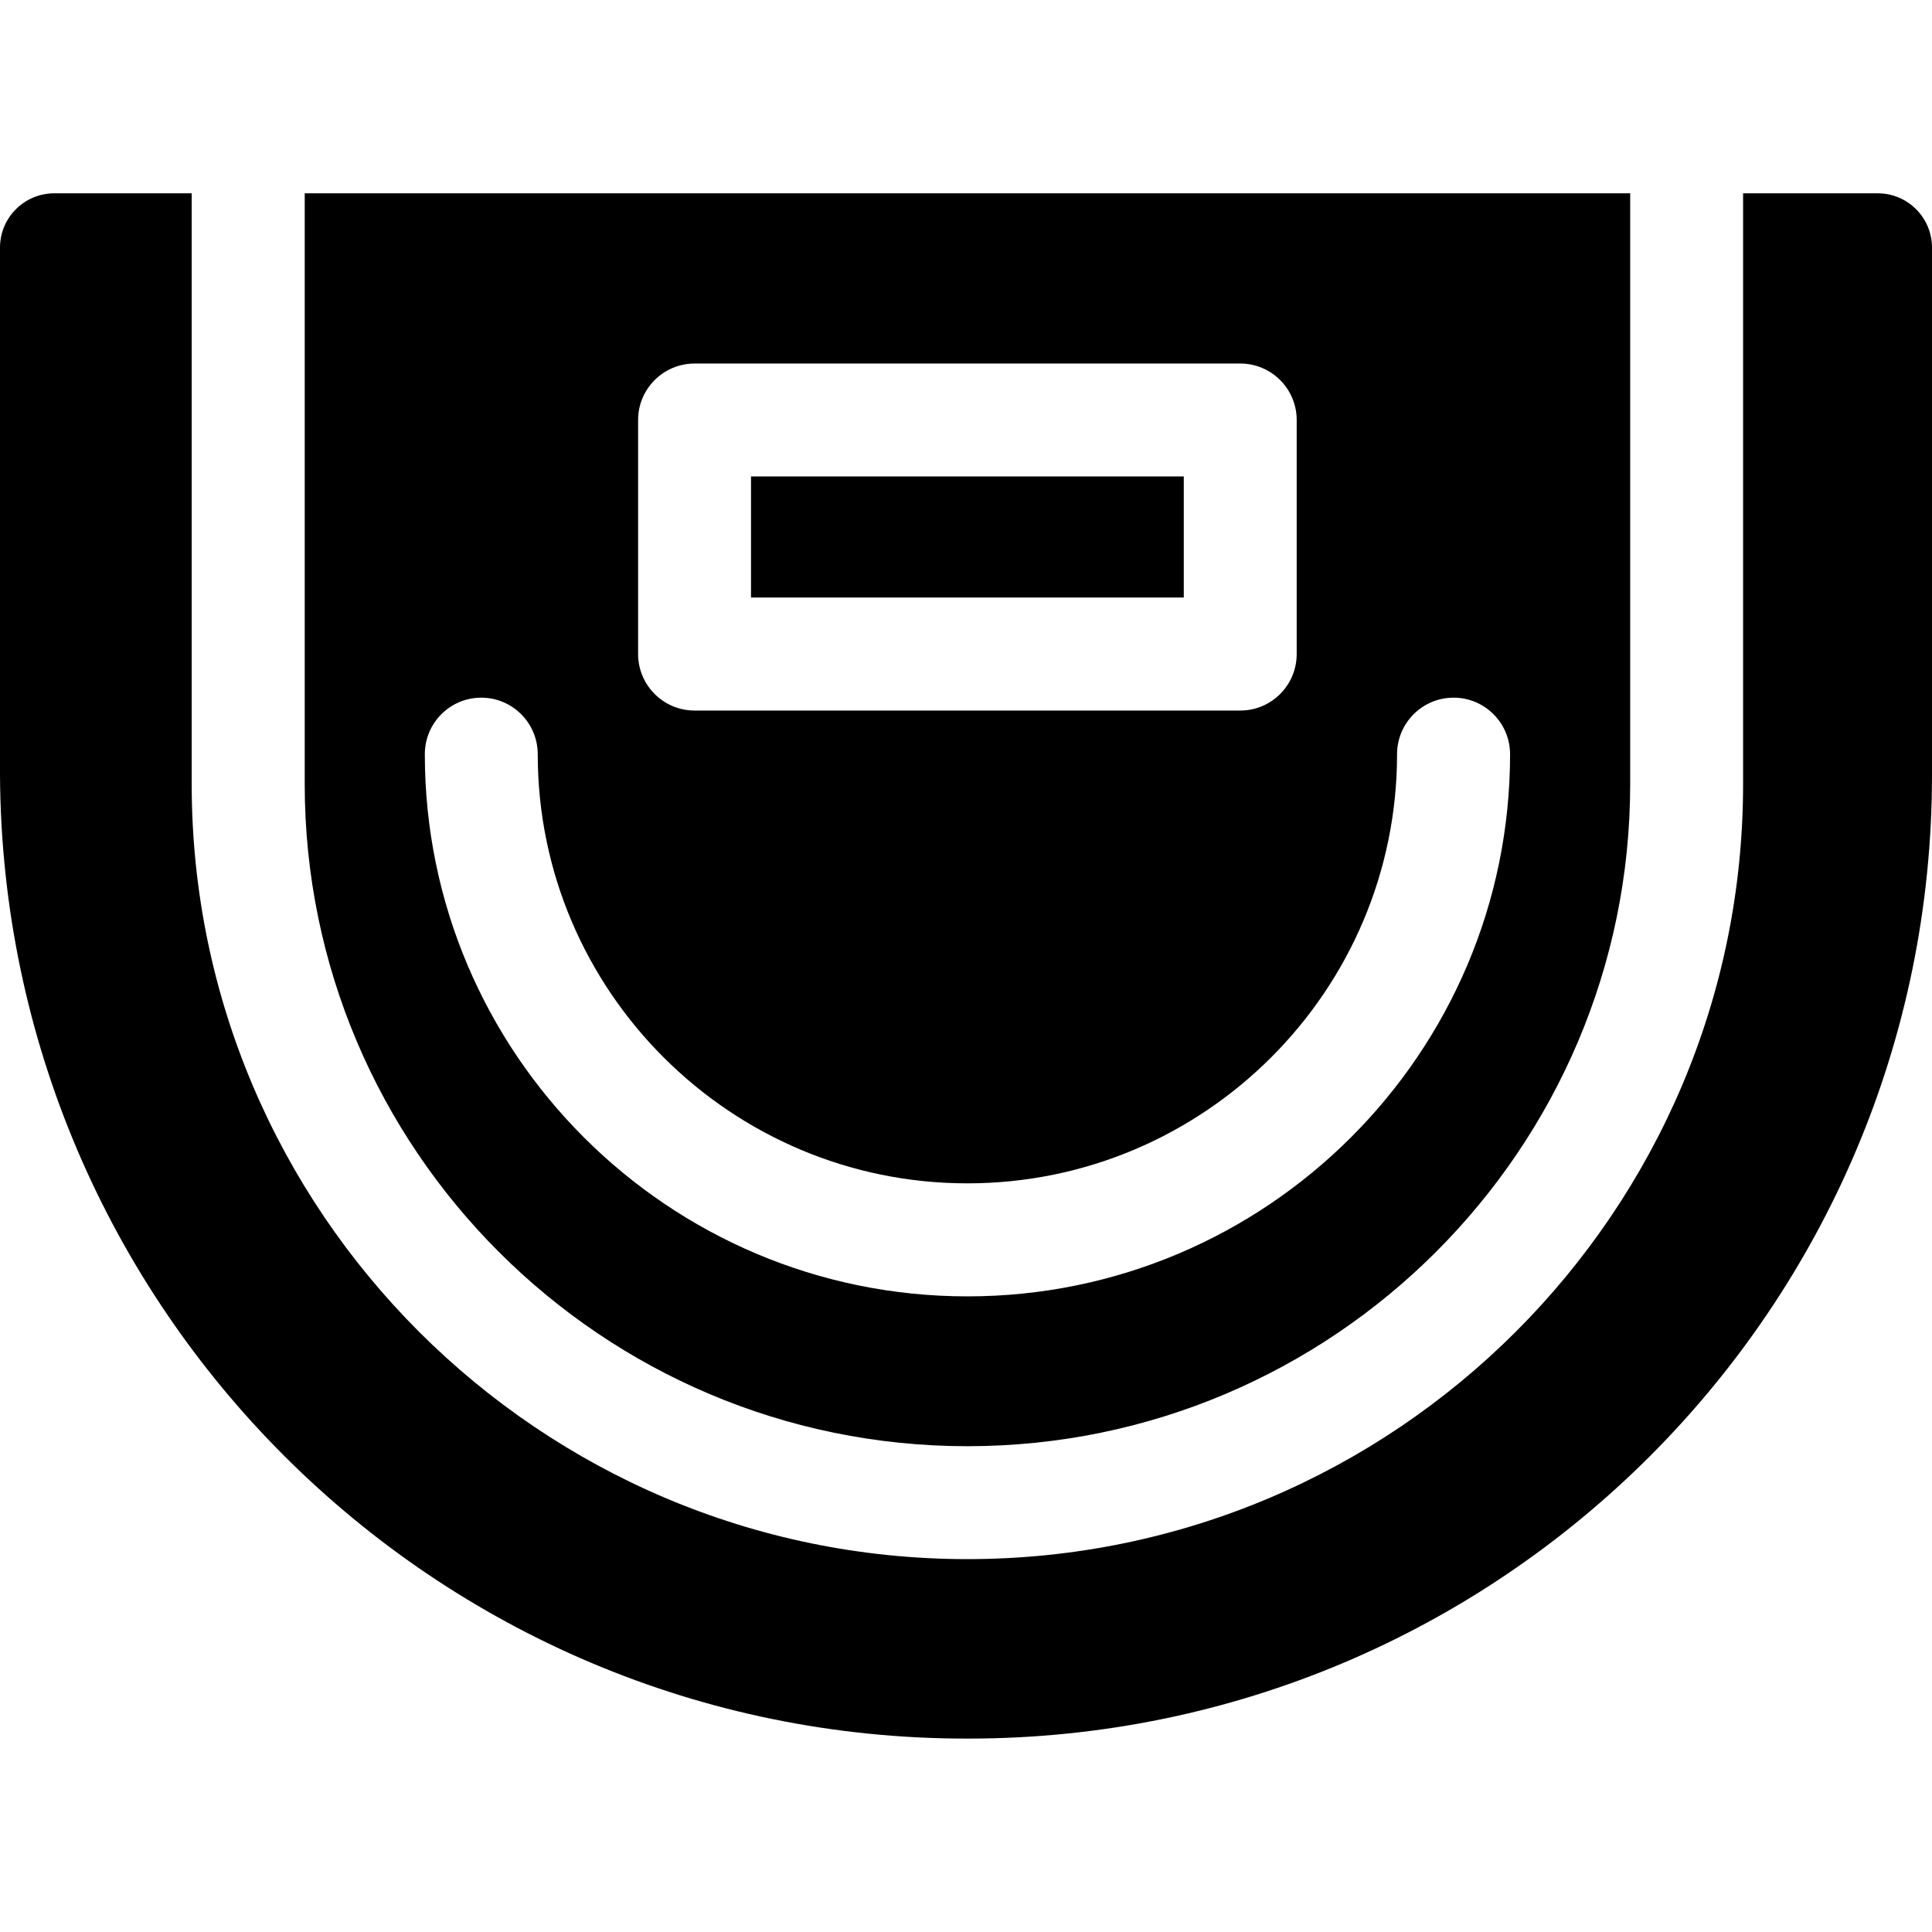 <svg width="18" height="18" viewBox="0 0 18 18" fill="none" xmlns="http://www.w3.org/2000/svg">
<path d="M6.997 4.439H11.029V5.567H6.997V4.439Z" fill="#A6ADBB" style="fill:#A6ADBB;fill:color(display-p3 0.651 0.678 0.733);fill-opacity:1;"/>
<path d="M9.013 13.474C12.418 13.474 15.188 10.707 15.188 7.306V1.801H2.839V7.306C2.839 10.707 5.608 13.474 9.013 13.474ZM5.945 3.913C5.945 3.623 6.181 3.387 6.471 3.387H11.555C11.846 3.387 12.081 3.623 12.081 3.913V6.093C12.081 6.384 11.846 6.62 11.555 6.62H6.471C6.181 6.62 5.945 6.384 5.945 6.093V3.913ZM4.484 6.5C4.774 6.5 5.01 6.736 5.01 7.027C5.01 9.231 6.806 11.025 9.013 11.025C11.22 11.025 13.016 9.231 13.016 7.027C13.016 6.736 13.252 6.5 13.543 6.5C13.833 6.5 14.069 6.736 14.069 7.027C14.069 9.812 11.801 12.078 9.013 12.078C6.225 12.078 3.958 9.812 3.958 7.027C3.958 6.736 4.193 6.5 4.484 6.5Z" fill="#A6ADBB" style="fill:#A6ADBB;fill:color(display-p3 0.651 0.678 0.733);fill-opacity:1;"/>
<path d="M16.24 1.801V7.306C16.24 11.287 12.998 14.526 9.013 14.526C5.028 14.526 1.786 11.287 1.786 7.306V1.801H0.506C0.227 1.801 0 2.027 0 2.307V7.22C0.026 12.179 4.046 16.198 9.004 16.198H9.022C13.98 16.198 18 12.179 18 7.22V2.307C18 2.027 17.773 1.801 17.494 1.801L16.24 1.801Z" fill="#A6ADBB" style="fill:#A6ADBB;fill:color(display-p3 0.651 0.678 0.733);fill-opacity:1;"/>
</svg>
